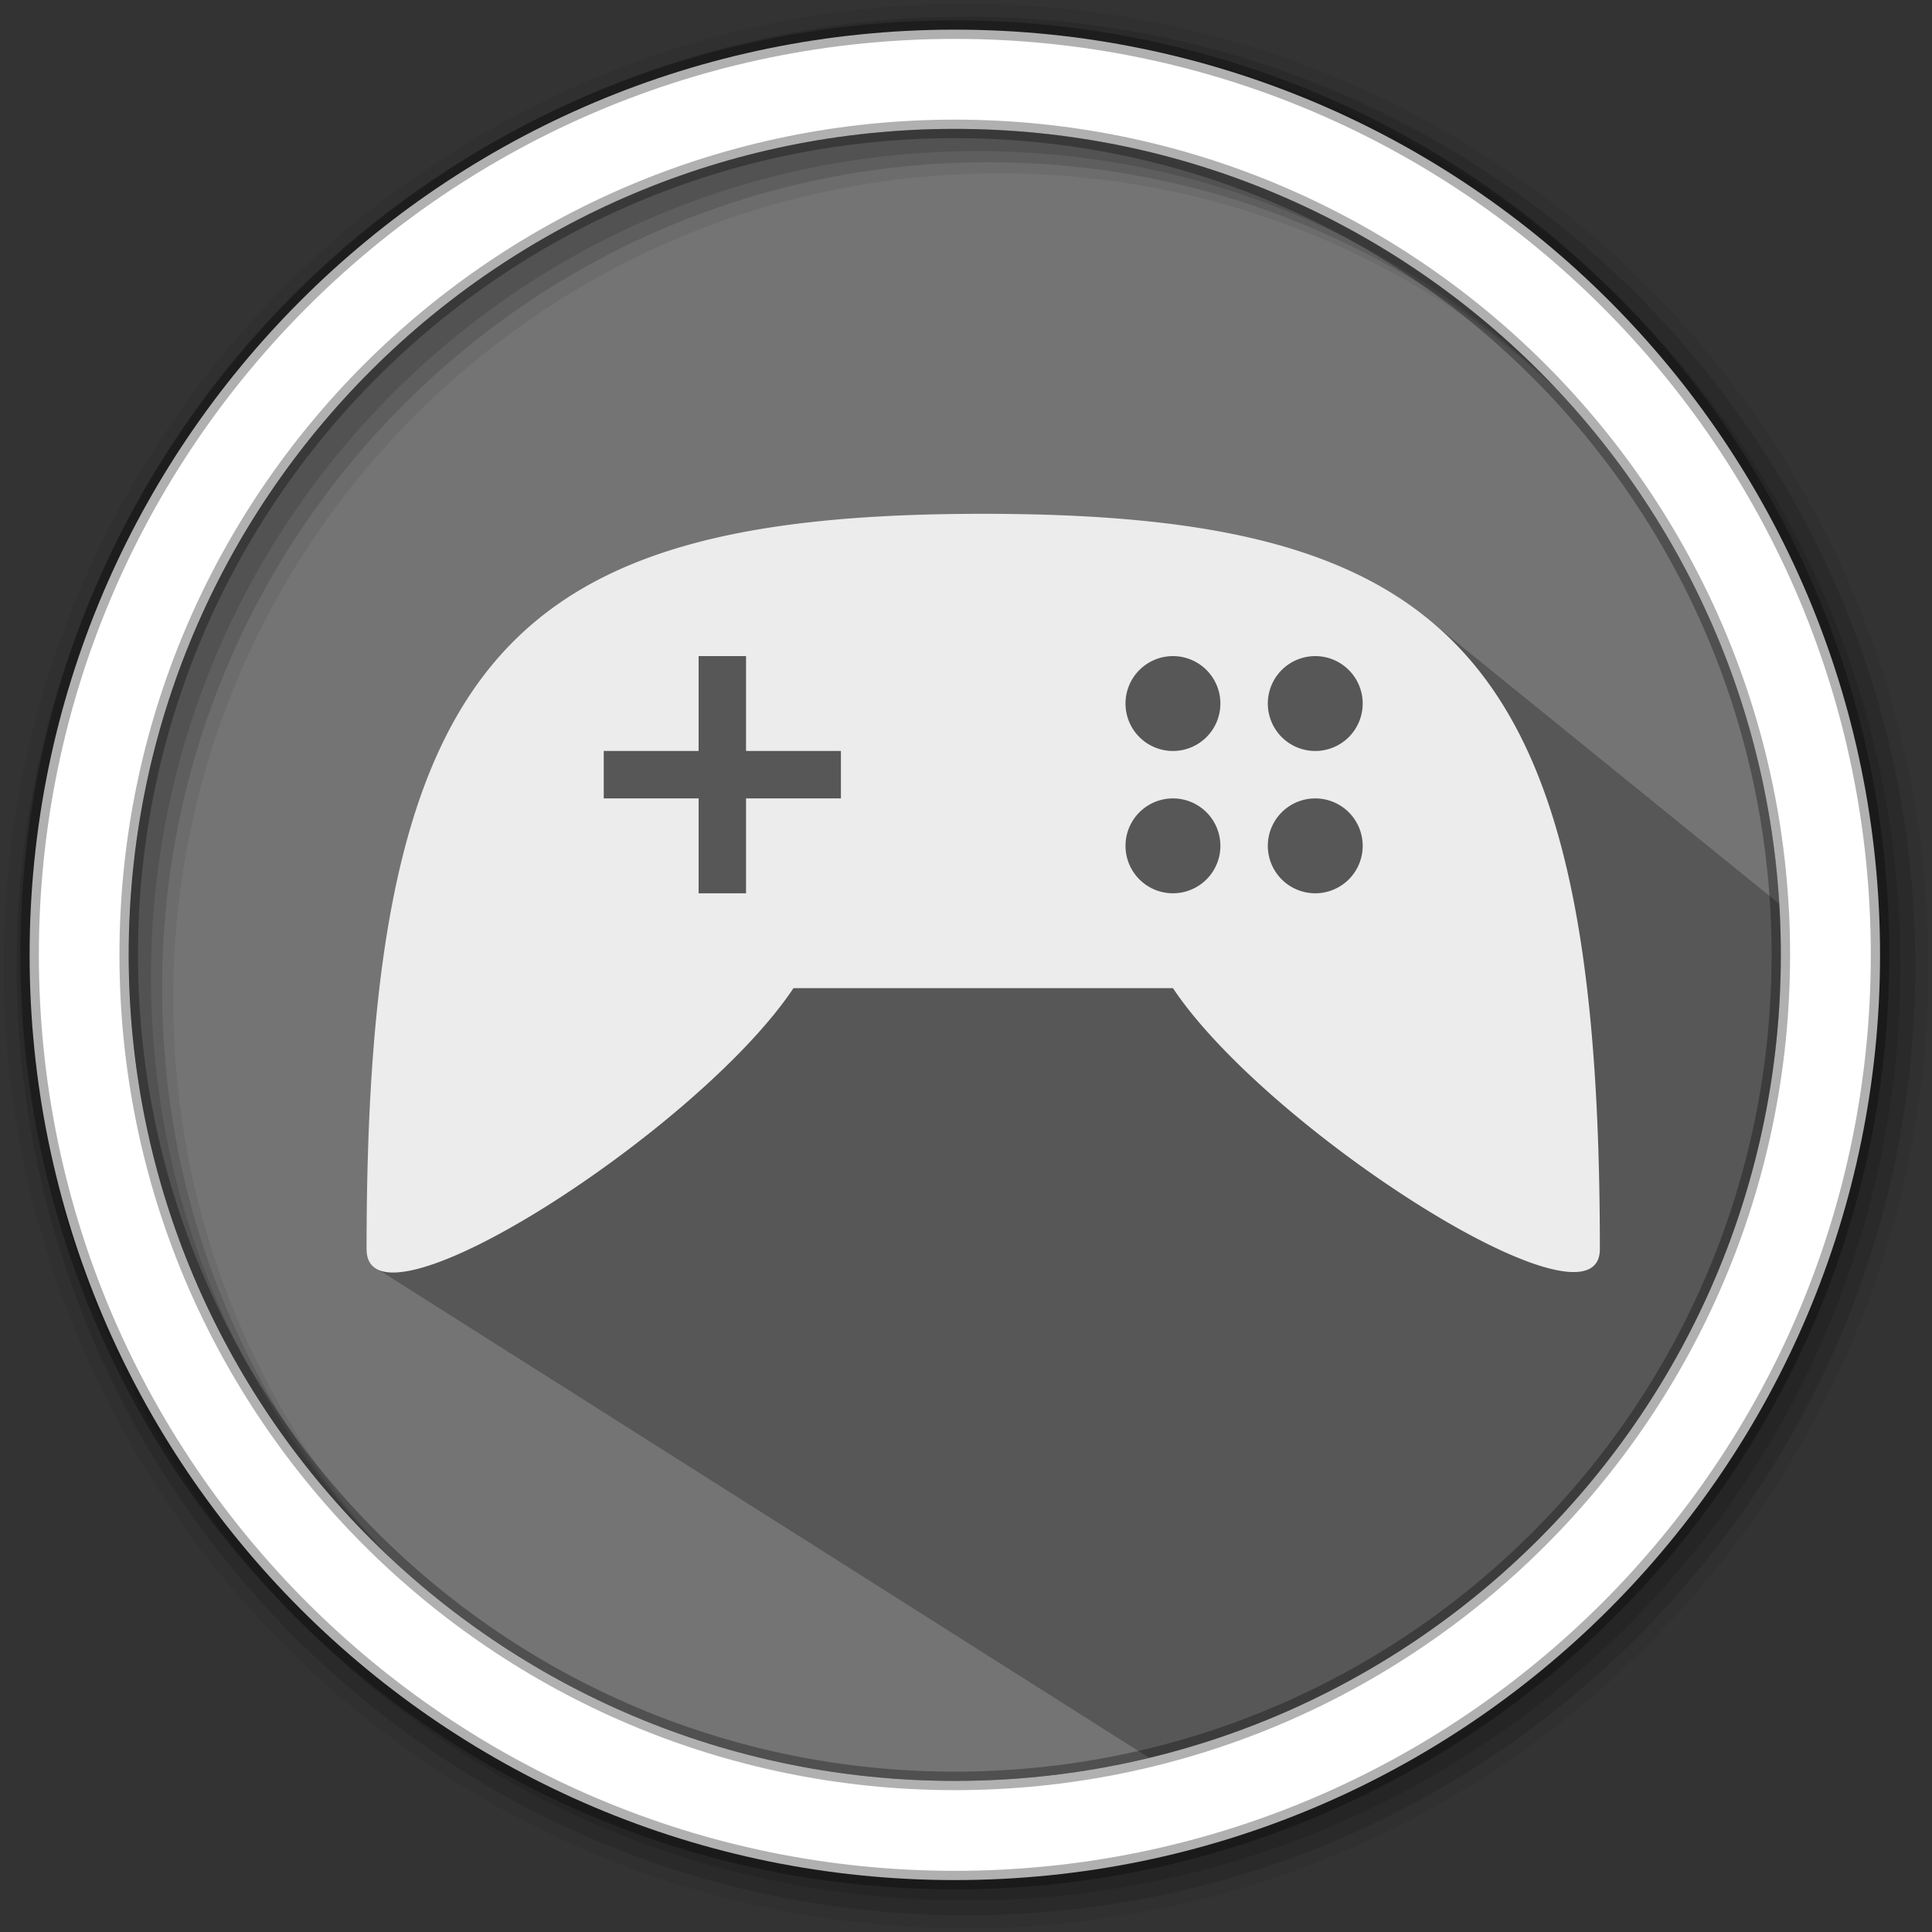 <?xml version="1.0" encoding="UTF-8" standalone="no"?>
<svg xmlns="http://www.w3.org/2000/svg" height="512" viewBox="0 0 512 512" width="512" version="1.1">
 <rect x="0" y="0" width="512" height="512" fill="#333333" stroke="none"/>
 <path d="m471.95 253.05c0 120.9-98.01 218.9-218.9 218.9-120.9 0-218.9-98.01-218.9-218.9 0-120.9 98.01-218.9 218.9-218.9 120.9 0 218.9 98.01 218.9 218.9" fill="#1793d1" fill-rule="evenodd" style="fill:#747474;fill-opacity:1"/>
 <path d="m256 1c-140.83 0-255 114.17-255 255 0 140.83 114.17 255 255 255 140.83 0 255-114.17 255-255 0-140.83-114.17-255-255-255m8.827 44.931c120.9 0 218.9 98 218.9 218.9 0 120.9-98 218.9-218.9 218.9-120.9 0-218.93-98-218.93-218.9 0-120.9 98.03-218.9 218.93-218.9" fill-opacity=".067" fill-rule="evenodd"/>
 <g fill-opacity=".129" fill-rule="evenodd">
  <path d="m256 4.433c-138.94 0-251.57 112.63-251.57 251.57 0 138.94 112.63 251.57 251.57 251.57 138.94 0 251.57-112.63 251.57-251.57 0-138.94-112.63-251.57-251.57-251.57m5.885 38.556c120.9 0 218.9 98 218.9 218.9 0 120.9-98 218.9-218.9 218.9-120.9 0-218.93-98-218.93-218.9 0-120.9 98.03-218.9 218.93-218.9"/>
  <path d="m256 8.356c-136.77 0-247.64 110.87-247.64 247.64 0 136.77 110.87 247.64 247.64 247.64 136.77 0 247.64-110.87 247.64-247.64 0-136.77-110.87-247.64-247.64-247.64m2.942 31.691c120.9 0 218.9 98 218.9 218.9 0 120.9-98 218.9-218.9 218.9-120.9 0-218.93-98-218.93-218.9 0-120.9 98.03-218.9 218.93-218.9"/>
 </g>
 <path d="m 313.721,146.539 c -82.533,3.458 -152.928,18.397 -174.81,51.285 0.286,5.357 -25.78,7.272 -21.821,24.273 3.958,17 9.541,37.03 16.303,54.744 6.535,17.12 -33.95,46.821 -34.477,58.767 l 205.707,130.281 c 97.12,-22.39 169.53,-109.4 169.53,-213.31 0,-14.14 0.944,1.176 -1.619,-12.223 l -93.172,-75.53" style="opacity:0.25"/>
 <path d="m253.04 7.859c-135.42 0-245.19 109.78-245.19 245.19 0 135.42 109.78 245.19 245.19 245.19 135.42 0 245.19-109.78 245.19-245.19 0-135.42-109.78-245.19-245.19-245.19zm0 26.297c120.9 0 218.9 98 218.9 218.9 0 120.9-98 218.9-218.9 218.9-120.9 0-218.93-98-218.93-218.9 0-120.9 98.03-218.9 218.93-218.9z" fill="#ffffff" fill-rule="evenodd" stroke="#000000" stroke-opacity=".31" stroke-width="4.904"/>
 <path style="fill:#ececec;fill-opacity:1;stroke-width:12.571" d="M 260.562 136.166 C 134.856 136.166 97.145 173.877 97.145 331.01 C 97.145 356.117 185.138 299.583 210.279 261.871 L 310.844 261.871 C 335.985 299.583 423.98 355.768 423.98 331.01 C 423.98 173.877 386.269 136.166 260.562 136.166 z M 185.139 173.877 L 197.709 173.877 L 197.709 199.018 L 222.85 199.018 L 222.85 211.588 L 197.709 211.588 L 197.709 236.73 L 185.139 236.73 L 185.139 211.588 L 159.998 211.588 L 159.998 199.018 L 185.139 199.018 L 185.139 173.877 z M 310.844 173.877 A 12.571 12.571 0 0 1 323.416 186.447 A 12.571 12.571 0 0 1 310.844 199.018 A 12.571 12.571 0 0 1 298.273 186.447 A 12.571 12.571 0 0 1 310.844 173.877 z M 348.557 173.877 A 12.571 12.571 0 0 1 361.127 186.447 A 12.571 12.571 0 0 1 348.557 199.018 A 12.571 12.571 0 0 1 335.986 186.447 A 12.571 12.571 0 0 1 348.557 173.877 z M 310.844 211.588 A 12.571 12.571 0 0 1 323.416 224.16 A 12.571 12.571 0 0 1 310.844 236.73 A 12.571 12.571 0 0 1 298.273 224.16 A 12.571 12.571 0 0 1 310.844 211.588 z M 348.557 211.588 A 12.571 12.571 0 0 1 361.127 224.16 A 12.571 12.571 0 0 1 348.557 236.73 A 12.571 12.571 0 0 1 335.986 224.16 A 12.571 12.571 0 0 1 348.557 211.588 z"/>
</svg>
